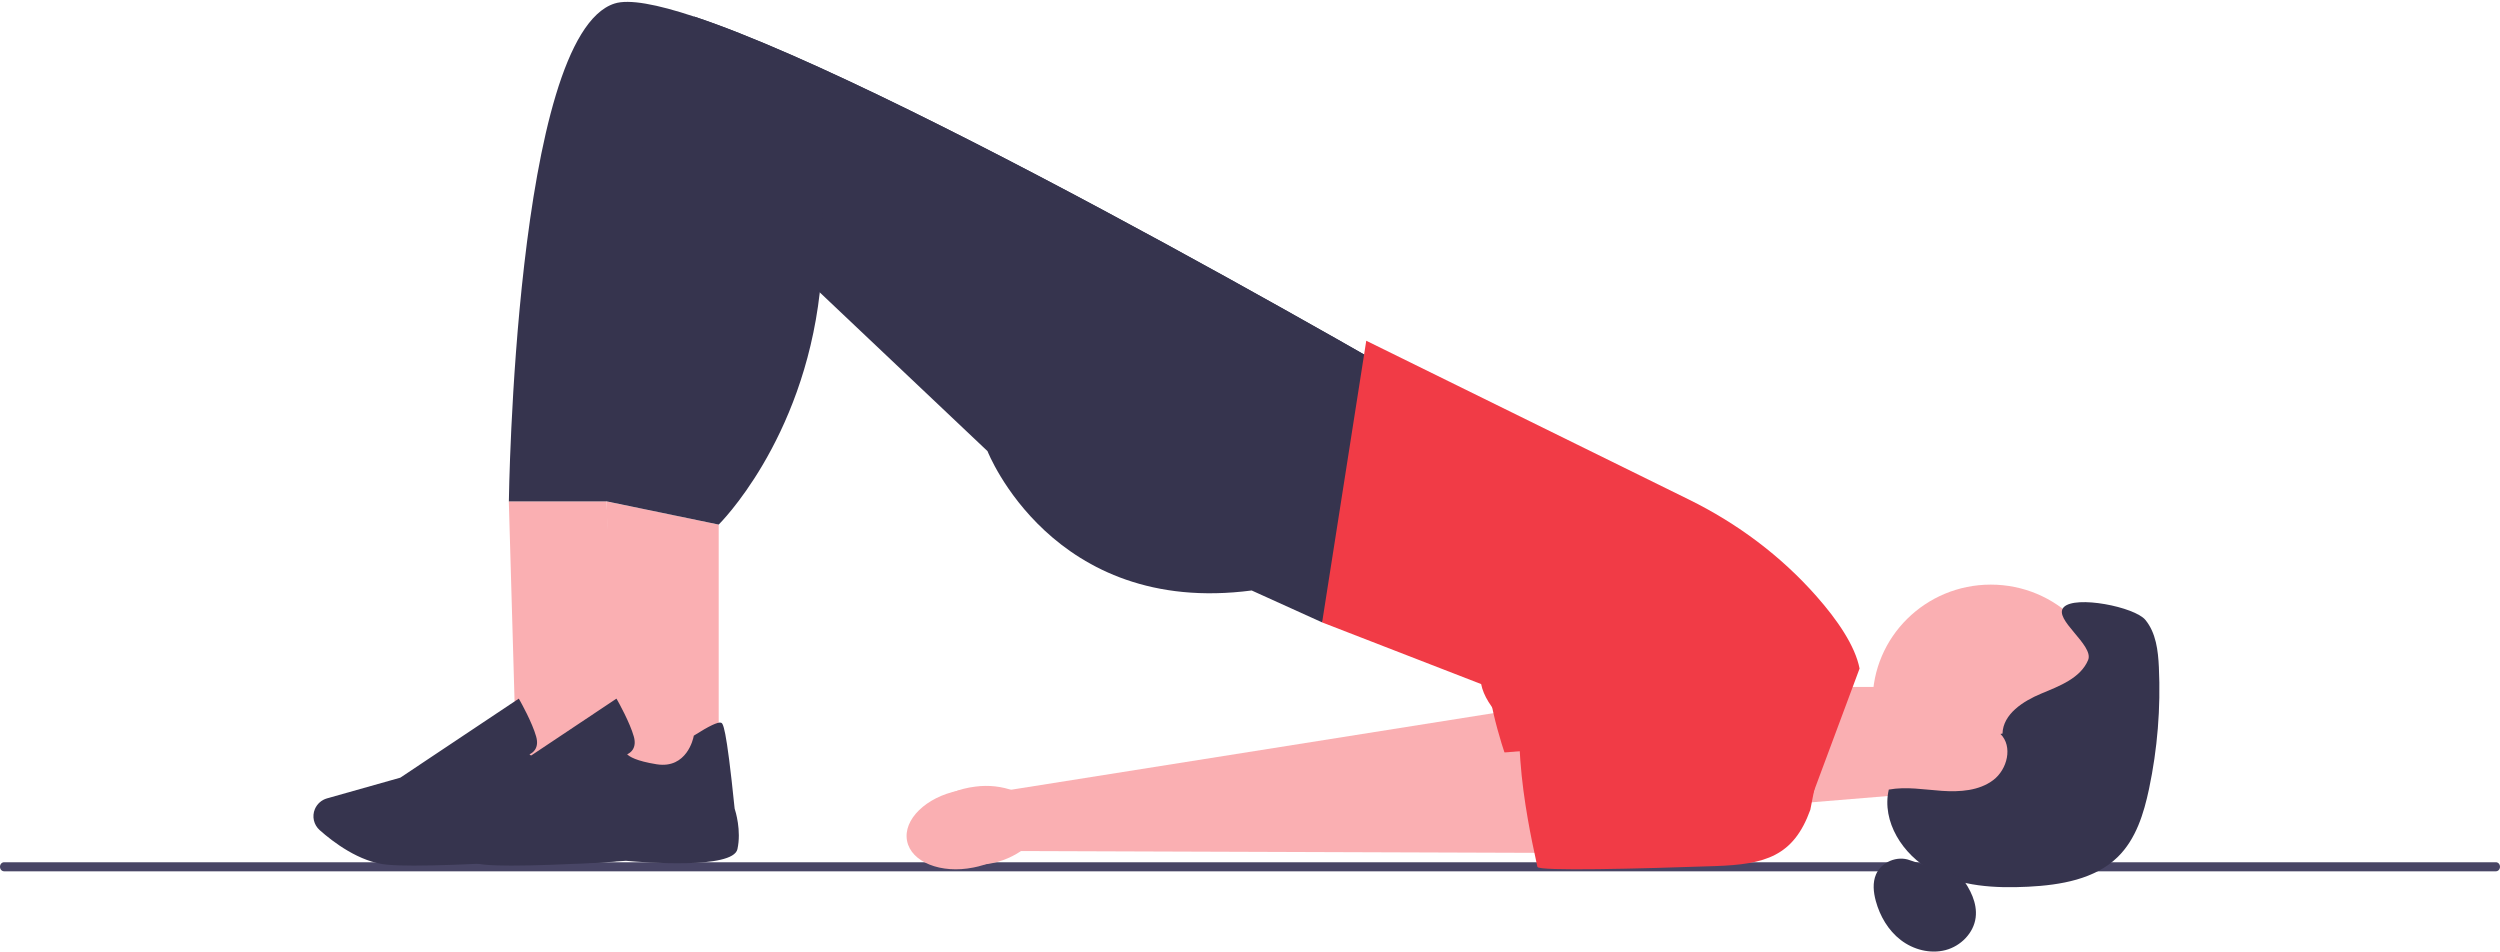 <svg width="273" height="104" viewBox="0 0 273 104" fill="none" xmlns="http://www.w3.org/2000/svg">
<path d="M0 94.651C0 94.925 0.198 95.146 0.445 95.146H272.555C272.802 95.146 273 94.925 273 94.651C273 94.377 272.802 94.157 272.555 94.157H0.445C0.198 94.157 0 94.377 0 94.651Z" fill="#484565"/>
<path d="M106.29 94.734C102.739 95.445 99.496 94.14 99.051 91.823C98.601 89.502 101.116 87.045 104.666 86.334C106.08 86.029 107.549 86.079 108.941 86.473L164.555 77.641L166.658 88.689L110.196 92.954C109.052 93.861 107.712 94.471 106.29 94.734Z" fill="#FAAFB2"/>
<path d="M195.634 71.381V78.921C194.816 84.249 191.942 85.698 186.63 86.91C178.527 88.757 167.737 91.124 167.579 90.654C167.326 89.9 161.218 77.07 162.619 70.525L195.638 71.381H195.634Z" fill="#F13B46"/>
<path d="M195.265 87.824L191.008 75.015H209.648V86.638L195.265 87.824Z" fill="#FAAFB2"/>
<path d="M217.393 89.366C224.52 89.366 230.298 83.652 230.298 76.603C230.298 69.555 224.52 63.84 217.393 63.84C210.265 63.84 204.487 69.555 204.487 76.603C204.487 83.652 210.265 89.366 217.393 89.366Z" fill="#FAAFB2"/>
<path d="M218.673 80.106C218.737 77.967 220.922 76.565 222.918 75.735C224.91 74.905 227.201 74.049 228.024 72.071C228.696 70.448 224.151 67.594 225.359 66.31C226.619 64.98 233.108 66.276 234.273 67.691C235.438 69.106 235.665 71.042 235.75 72.863C235.956 77.311 235.596 81.784 234.675 86.143C234.106 88.837 233.253 91.616 231.279 93.56C228.777 96.021 225.004 96.652 221.479 96.83C217.872 97.012 214.094 96.805 210.938 95.072C207.781 93.34 205.451 89.705 206.256 86.223C208.171 85.872 210.132 86.232 212.077 86.363C214.022 86.494 216.116 86.355 217.662 85.186C219.209 84.016 219.821 81.509 218.45 80.145" fill="#36344E"/>
<path d="M214.201 95.809C215.148 97.084 215.936 98.613 215.743 100.185C215.534 101.884 214.12 103.315 212.445 103.752C210.771 104.188 208.929 103.701 207.562 102.65C206.196 101.6 205.288 100.041 204.838 98.389C204.577 97.432 204.47 96.385 204.864 95.475C205.447 94.132 207.181 93.407 208.56 93.937" fill="#36344E"/>
<path d="M67.814 84.855H56.429L55.563 54.75H66.233L67.814 84.855Z" fill="#FAAFB2"/>
<path d="M45.339 94.526C44.14 94.526 43.078 94.496 42.272 94.424C39.248 94.149 36.362 91.942 34.91 90.65C34.258 90.069 34.049 89.146 34.387 88.35C34.631 87.778 35.115 87.35 35.719 87.18L43.712 84.923L56.651 76.29L56.797 76.544C56.853 76.641 58.12 78.903 58.549 80.433C58.712 81.013 58.669 81.5 58.42 81.873C58.249 82.131 58.013 82.284 57.821 82.368C58.056 82.61 58.789 83.101 61.05 83.461C64.348 83.978 65.046 80.598 65.072 80.454L65.094 80.339L65.192 80.276C66.764 79.276 67.728 78.823 68.062 78.916C68.272 78.98 68.619 79.081 69.557 88.294C69.651 88.583 70.311 90.705 69.861 92.73C69.373 94.936 59.632 94.178 57.684 94C57.628 94.009 50.334 94.521 45.335 94.521L45.339 94.526Z" fill="#36344E"/>
<path d="M160.614 45.431L146.844 64.544L144.377 67.966L136.684 64.48C114.886 67.335 107.836 49.265 107.836 49.265L89.525 31.935L78.967 21.947C81.212 35.896 66.233 54.754 66.233 54.754H55.568C55.568 54.754 56.206 3.876 67.107 0.386C68.675 -0.118 71.728 0.458 75.806 1.813C100.071 9.866 160.614 45.431 160.614 45.431Z" fill="#36344E"/>
<path d="M78.483 84.855H67.094L66.233 54.75L78.483 57.283V84.855Z" fill="#FAAFB2"/>
<path d="M56.004 94.526C54.805 94.526 53.743 94.496 52.938 94.424C49.913 94.149 47.027 91.942 45.575 90.65C44.923 90.069 44.714 89.146 45.052 88.35C45.296 87.778 45.78 87.35 46.384 87.18L54.377 84.923L67.316 76.29L67.462 76.544C67.518 76.641 68.785 78.903 69.214 80.433C69.376 81.013 69.334 81.5 69.085 81.873C68.914 82.131 68.678 82.284 68.486 82.368C68.721 82.61 69.454 83.101 71.715 83.461C75.013 83.978 75.711 80.598 75.737 80.454L75.759 80.339L75.857 80.276C77.429 79.276 78.393 78.823 78.727 78.916C78.937 78.98 79.284 79.081 80.222 88.294C80.316 88.583 80.976 90.705 80.526 92.73C80.037 94.936 70.297 94.178 68.349 94C68.293 94.009 60.998 94.521 56 94.521L56.004 94.526Z" fill="#36344E"/>
<path d="M160.614 45.431L146.843 64.544C125.444 67.051 118.506 49.265 118.506 49.265L89.632 21.943C90.061 24.607 89.962 28.072 89.521 31.931C87.662 48.269 78.483 57.283 78.483 57.283L66.233 54.746C66.233 54.746 66.794 12.28 75.806 1.809C100.071 9.862 160.614 45.427 160.614 45.427V45.431Z" fill="#36344E"/>
<path d="M202.316 75.015L197.557 87.799C192.884 91.188 186.716 91.777 181.465 89.35C173.455 85.647 162.734 79.81 161.741 74.701L144.376 67.966L149.195 37.209L184.438 54.555C189.715 57.152 194.473 60.702 198.35 65.099C200.62 67.67 202.581 70.508 203.065 73.003L202.316 75.019V75.015Z" fill="#F13B46"/>
<path d="M107.463 94.399C103.87 94.827 100.743 93.272 100.482 90.925C100.221 88.579 102.923 86.325 106.521 85.897C107.956 85.707 109.412 85.868 110.77 86.376L166.919 81.958L168.123 93.132L111.498 92.933C110.286 93.746 108.903 94.251 107.463 94.399Z" fill="#FAAFB2"/>
<path d="M199.138 81.03L197.686 88.43C195.857 93.509 192.756 94.39 187.308 94.577C178.998 94.865 167.947 95.153 167.883 94.661C167.78 93.874 164.255 80.124 166.889 73.969L199.138 81.03Z" fill="#F13B46"/>
</svg>
